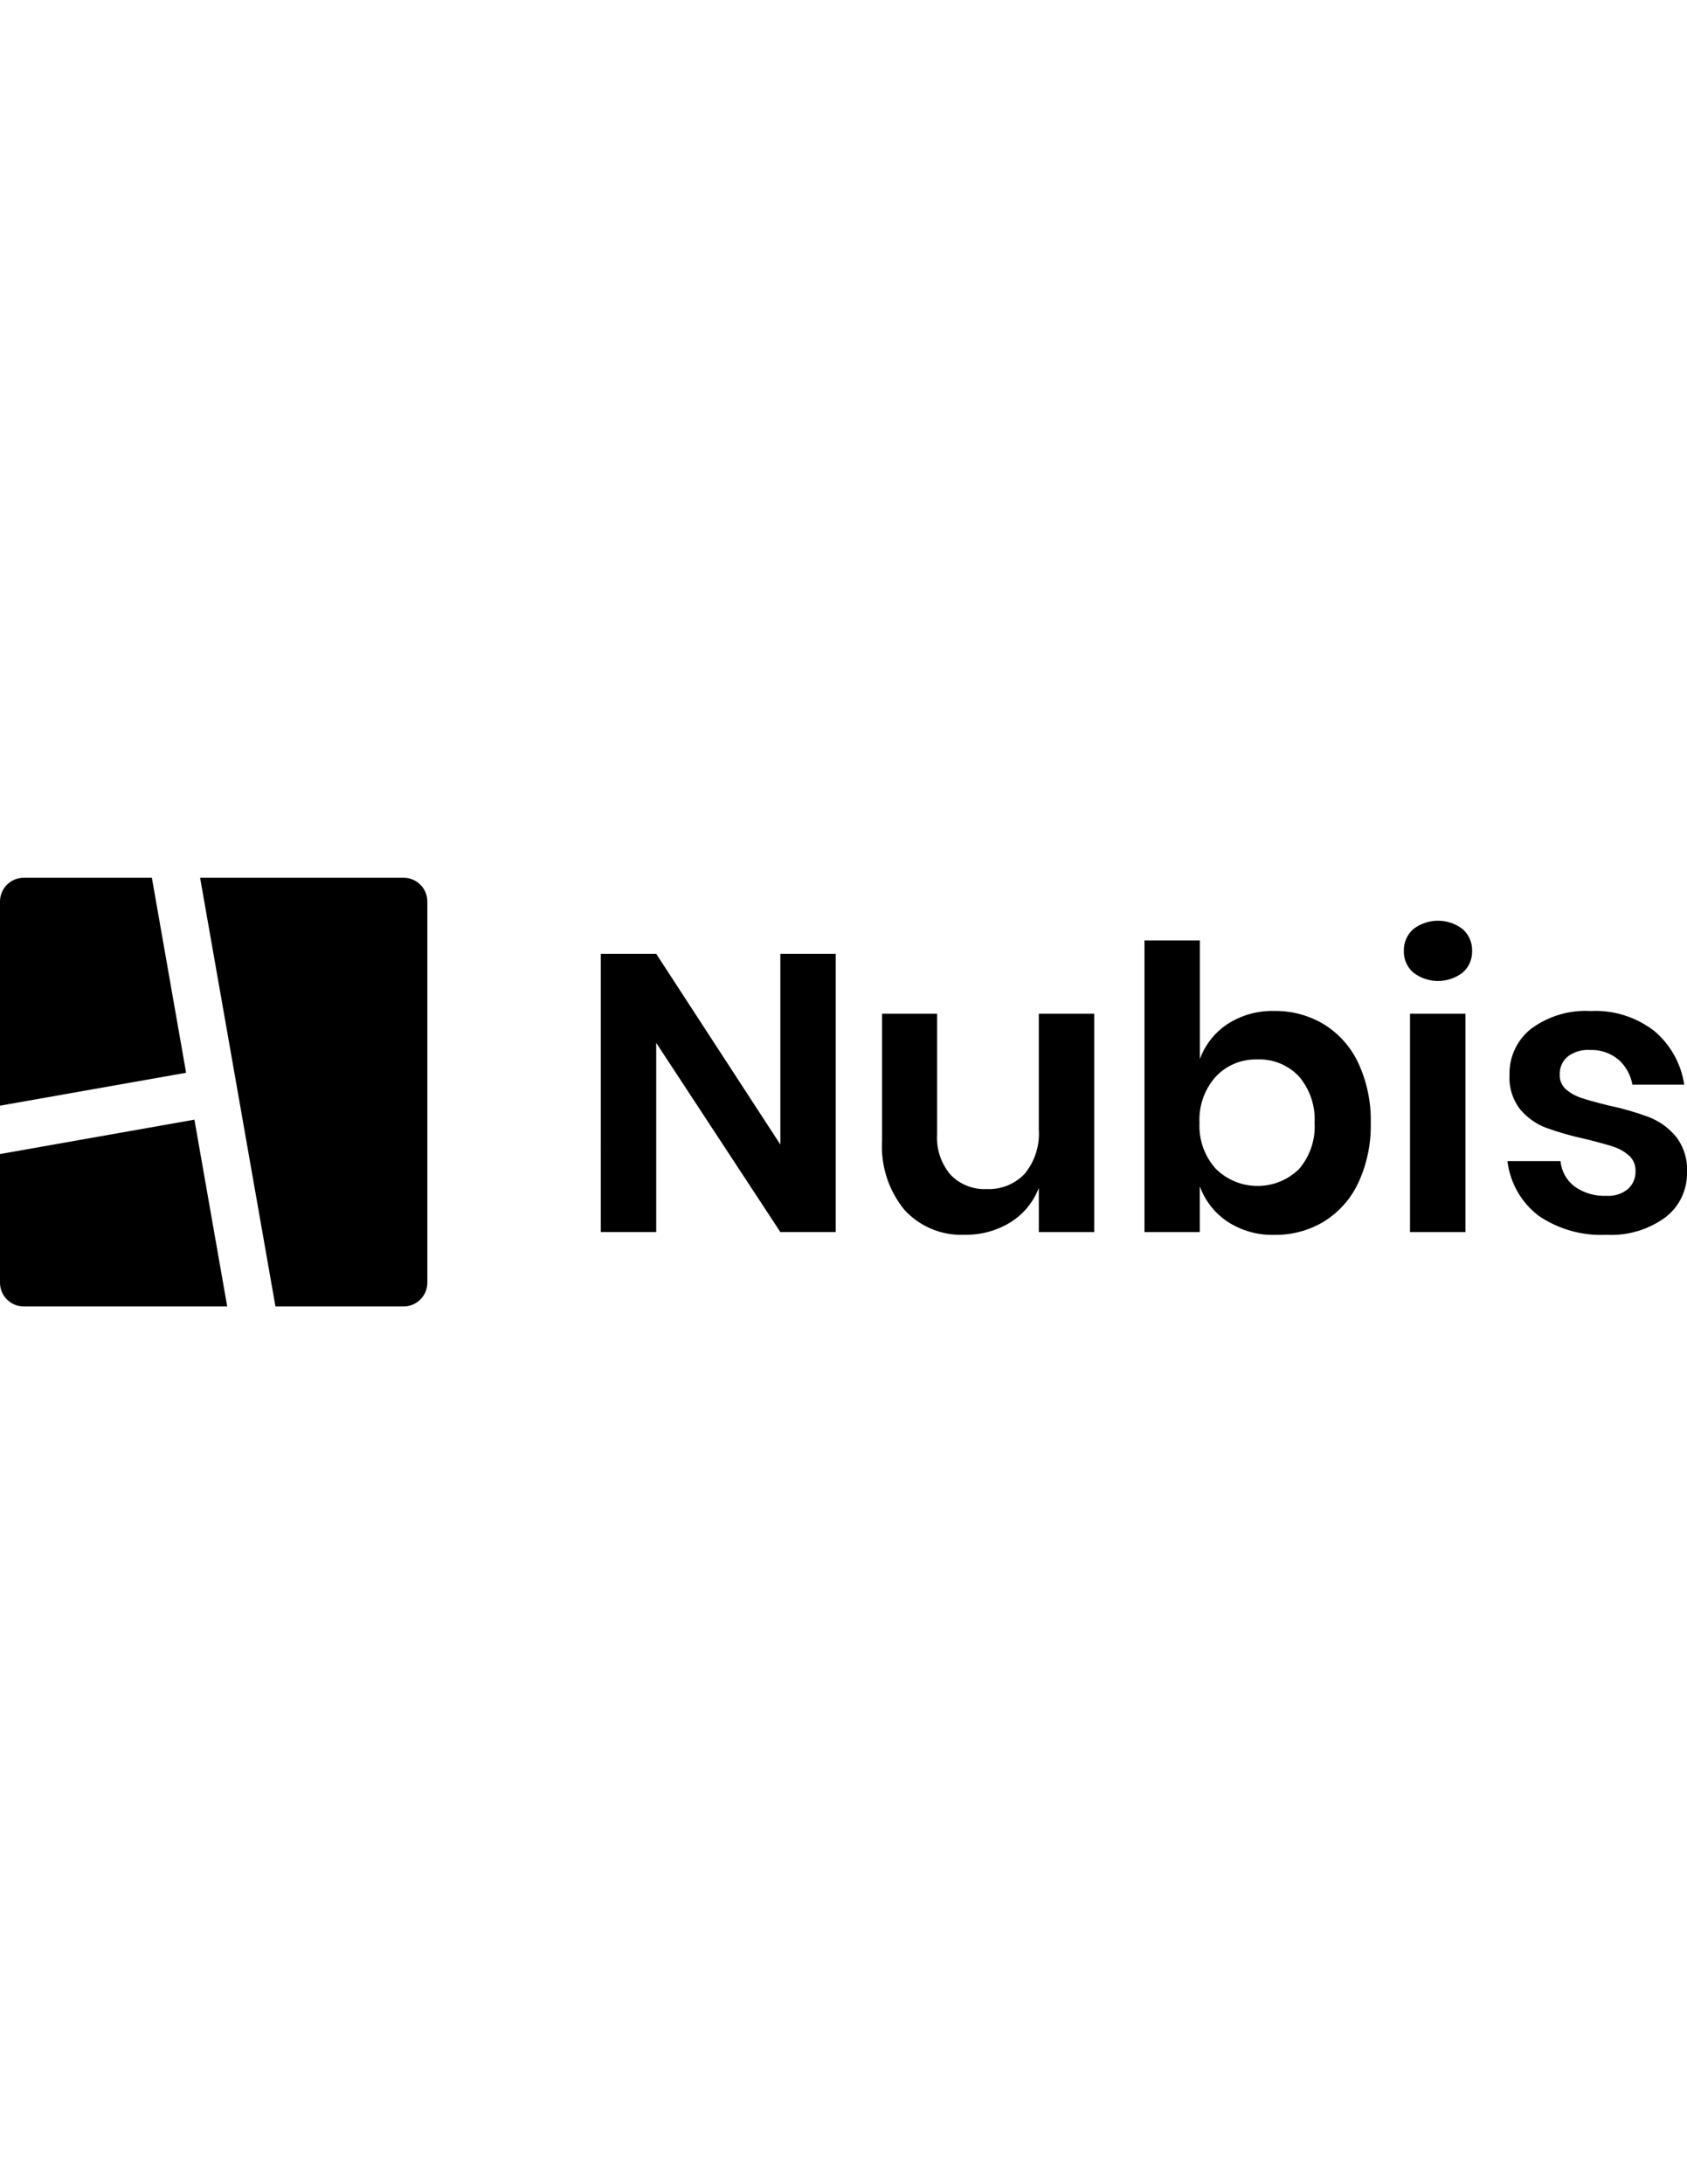 <?xml version="1.0" encoding="utf-8"?>
<!-- Generator: Adobe Illustrator 16.0.0, SVG Export Plug-In . SVG Version: 6.00 Build 0)  -->
<!DOCTYPE svg PUBLIC "-//W3C//DTD SVG 1.1//EN" "http://www.w3.org/Graphics/SVG/1.1/DTD/svg11.dtd">
<svg version="1.1" id="Layer_4" xmlns="http://www.w3.org/2000/svg" xmlns:xlink="http://www.w3.org/1999/xlink" x="0px" y="0px"
	 width="612px" height="792px" viewBox="0 0 612 792" enable-background="new 0 0 612 792" xml:space="preserve">
<title>logo</title>
<path d="M70.531,405.993l11.895,67.733H8.612c-4.762-0.008-8.617-3.874-8.612-8.636v-46.629L70.531,405.993z"/>
<path d="M146.418,318.273c4.762,0.008,8.617,3.874,8.612,8.636v138.181c0.005,4.762-3.85,8.628-8.612,8.636H99.926L72.59,318.273
	H146.418z"/>
<path d="M55.095,318.273l12.419,70.715L0,400.923V326.91c-0.005-4.762,3.85-8.628,8.612-8.636H55.095z"/>
<path d="M303.183,446.75h-20.094l-45.036-68.588v68.588h-20.089V345.862h20.094l45.036,69.165v-69.165h20.089V446.75z"/>
<path d="M396.955,367.583v79.171h-20.099v-16.028c-1.97,5.191-5.598,9.588-10.322,12.507c-4.992,3.055-10.755,4.617-16.606,4.503
	c-8.241,0.366-16.223-2.93-21.804-9.006c-5.781-7.062-8.684-16.046-8.126-25.155v-45.992h19.953v43.714
	c-0.328,5.326,1.411,10.574,4.857,14.648c3.411,3.554,8.194,5.457,13.114,5.217c5.19,0.247,10.231-1.778,13.809-5.547
	c3.688-4.495,5.52-10.228,5.125-16.028v-42.004H396.955z"/>
<path d="M480.318,371.44c5.442,3.377,9.776,8.273,12.468,14.085c3.128,6.779,4.663,14.185,4.488,21.648
	c0.175,7.466-1.36,14.872-4.488,21.653c-2.688,5.813-7.023,10.711-12.468,14.086c-5.418,3.269-11.645,4.951-17.972,4.856
	c-6.034,0.179-11.979-1.49-17.039-4.784c-4.62-3.091-8.139-7.571-10.045-12.794v16.578h-20.074V341.005h20.099v43.01
	c1.898-5.207,5.42-9.665,10.045-12.716c5.075-3.251,11.014-4.895,17.039-4.716C468.689,366.498,474.905,368.18,480.318,371.44z
	 M441.058,390.383c-4.107,4.593-6.232,10.623-5.911,16.776c-0.308,6.115,1.819,12.104,5.916,16.655
	c8.338,8.235,21.729,8.298,30.144,0.141c4.009-4.646,6.051-10.67,5.692-16.796c0.348-6.145-1.692-12.187-5.692-16.864
	c-3.912-4.14-9.43-6.378-15.12-6.135c-5.666-0.168-11.133,2.095-15.023,6.217L441.058,390.383z"/>
<path d="M512.677,336.93c5.287-4.103,12.683-4.103,17.971,0c2.255,2.008,3.5,4.915,3.4,7.932c0.075,2.967-1.17,5.814-3.4,7.771
	c-5.288,4.103-12.684,4.103-17.971,0c-2.23-1.958-3.477-4.805-3.4-7.771C509.176,341.844,510.422,338.938,512.677,336.93z
	 M531.619,367.583v79.171h-20.099v-79.171H531.619z"/>
<path d="M600.168,373.868c5.848,4.948,9.697,11.853,10.831,19.429h-18.812c-0.611-3.545-2.42-6.773-5.124-9.146
	c-2.931-2.379-6.633-3.6-10.404-3.429c-2.868-0.178-5.705,0.685-7.989,2.429c-1.908,1.637-2.956,4.061-2.842,6.572
	c-0.079,2.014,0.757,3.957,2.273,5.285c1.671,1.422,3.612,2.492,5.707,3.147c2.267,0.761,5.545,1.666,9.836,2.715
	c4.965,1.038,9.846,2.448,14.6,4.216c3.772,1.484,7.113,3.891,9.715,6.999c2.861,3.687,4.296,8.281,4.041,12.939
	c0.163,6.433-2.78,12.55-7.907,16.437c-6.173,4.472-13.692,6.69-21.304,6.285c-8.754,0.441-17.412-1.993-24.654-6.931
	c-6.281-4.8-10.346-11.941-11.264-19.793h19.238c0.335,3.663,2.201,7.016,5.14,9.229c3.364,2.374,7.427,3.558,11.54,3.361
	c2.836,0.194,5.64-0.7,7.84-2.502c1.801-1.671,2.786-4.043,2.7-6.498c0.075-2.112-0.78-4.151-2.341-5.576
	c-1.689-1.493-3.676-2.612-5.829-3.283c-2.331-0.762-5.633-1.666-9.903-2.716c-4.86-1.035-9.646-2.396-14.324-4.07
	c-3.65-1.375-6.888-3.662-9.403-6.645c-2.792-3.575-4.186-8.046-3.919-12.575c-0.172-6.498,2.734-12.695,7.839-16.718
	c6.244-4.609,13.905-6.885,21.653-6.431C585.412,366.184,593.597,368.764,600.168,373.868z"/>
</svg>
